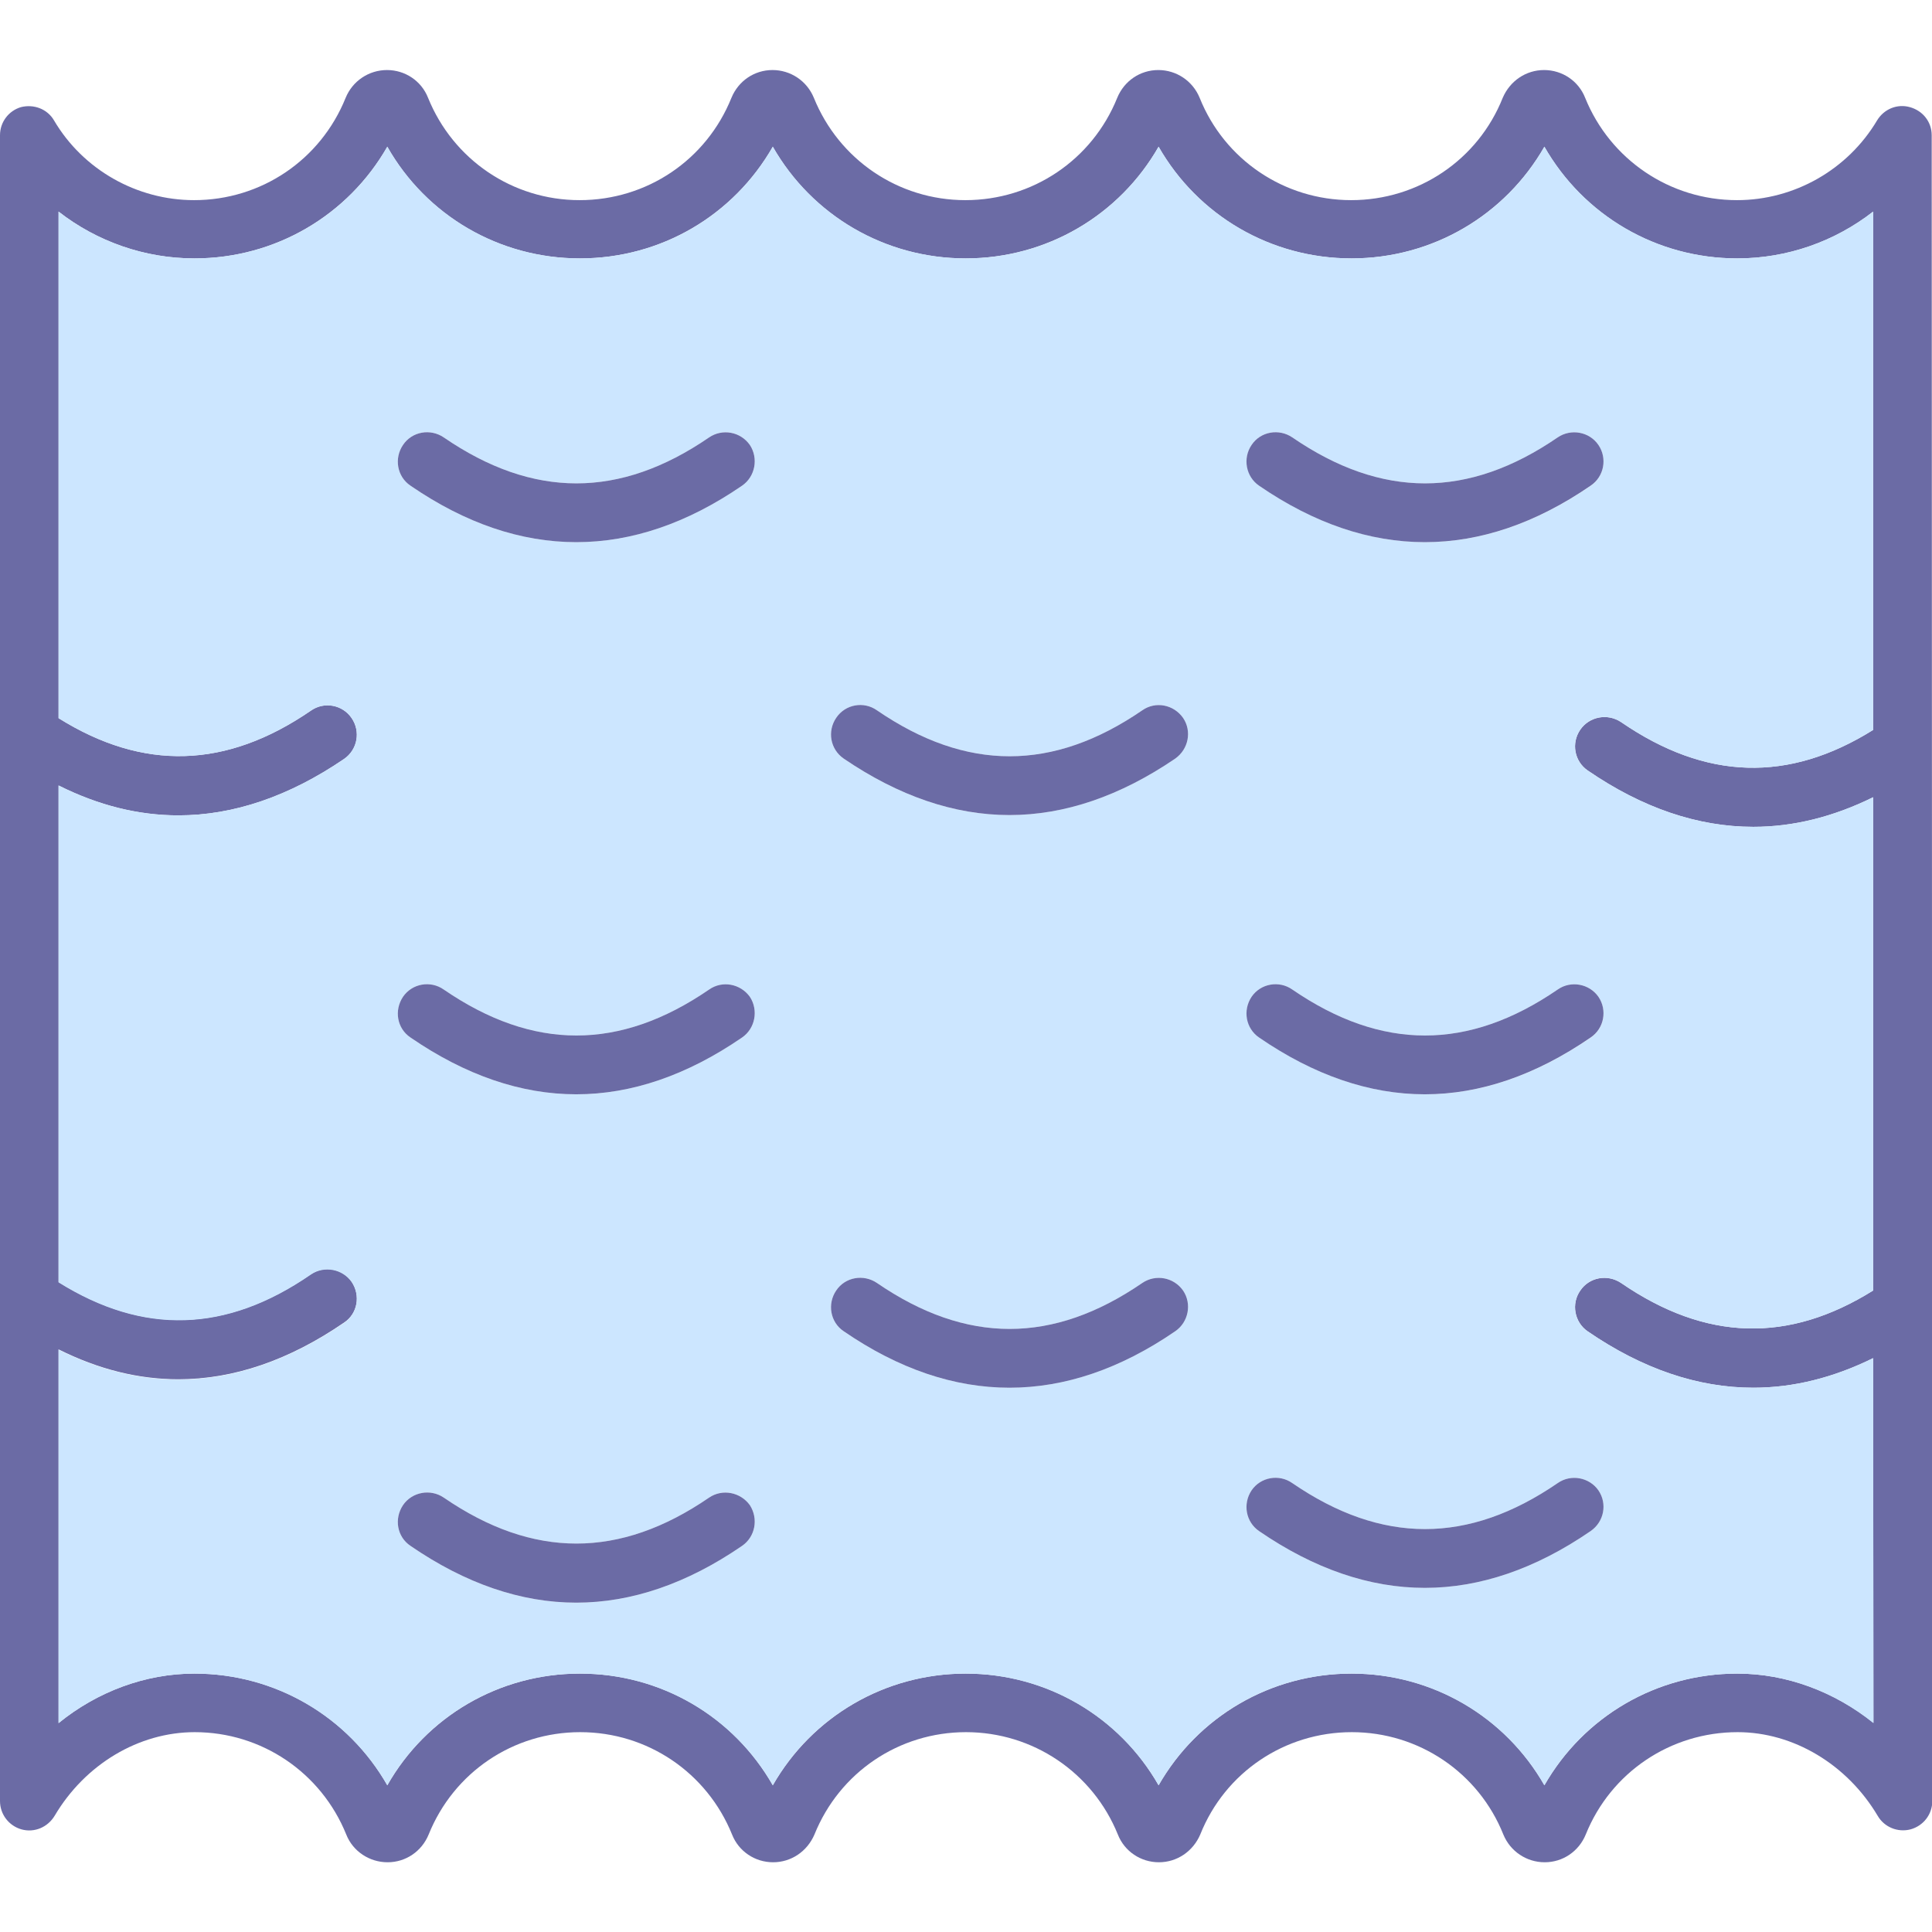 <svg xmlns="http://www.w3.org/2000/svg" enable-background="new 0 0 64 64" viewBox="0 0 64 64" id="sea"><path fill="#6b6ba5" d="M63.99,4.48c0-0.44-0.29-0.81-0.72-0.93c-0.42-0.12-0.86,0.06-1.09,0.44c-0.97,1.63-2.74,2.64-4.64,2.64
		c-2.22,0-4.2-1.34-5.03-3.39c-0.22-0.56-0.76-0.92-1.36-0.92s-1.13,0.36-1.37,0.92c-0.82,2.06-2.8,3.39-5.02,3.39
		c-2.22,0-4.2-1.34-5.02-3.39c-0.23-0.56-0.77-0.92-1.37-0.92c-0.6,0-1.13,0.36-1.36,0.92c-0.83,2.06-2.81,3.39-5.03,3.39
		s-4.19-1.34-5.02-3.39c-0.23-0.56-0.77-0.92-1.37-0.92c-0.6,0-1.13,0.36-1.36,0.92c-0.83,2.06-2.8,3.39-5.03,3.39
		c-2.22,0-4.19-1.34-5.02-3.39c-0.22-0.56-0.76-0.92-1.36-0.92c-0.6,0-1.14,0.36-1.37,0.92c-0.83,2.06-2.8,3.39-5.02,3.39
		c-1.9,0-3.68-1.01-4.64-2.64c-0.22-0.38-0.67-0.55-1.1-0.44C0.29,3.67,0,4.04,0,4.48v55.18c0,0.44,0.29,0.82,0.71,0.94
		c0.43,0.12,0.87-0.07,1.1-0.45c1.01-1.71,2.79-2.77,4.64-2.77c2.22,0,4.19,1.34,5.02,3.39c0.22,0.56,0.77,0.92,1.37,0.92
		c0.6,0,1.13-0.36,1.36-0.92c0.83-2.06,2.8-3.39,5.02-3.39c2.23,0,4.2,1.34,5.03,3.39c0.22,0.56,0.76,0.92,1.36,0.92
		c0.6,0,1.13-0.36,1.37-0.92c0.83-2.06,2.8-3.39,5.02-3.39s4.2,1.34,5.03,3.39c0.22,0.56,0.76,0.92,1.36,0.92
		c0.6,0,1.13-0.36,1.37-0.92c0.82-2.06,2.8-3.39,5.02-3.39c2.22,0,4.2,1.34,5.02,3.39c0.23,0.56,0.77,0.92,1.37,0.92
		s1.13-0.36,1.36-0.92c0.83-2.06,2.81-3.39,5.03-3.39c1.85,0,3.63,1.07,4.64,2.77c0.22,0.38,0.67,0.56,1.09,0.45
		c0.43-0.12,0.72-0.5,0.72-0.94L63.99,4.48z M57.55,55.44c-2.68,0-5.09,1.43-6.39,3.7c-1.3-2.28-3.71-3.7-6.39-3.7
		c-2.68,0-5.09,1.43-6.39,3.7c-1.3-2.28-3.71-3.7-6.39-3.7s-5.09,1.43-6.39,3.7c-1.3-2.28-3.7-3.7-6.39-3.7
		c-2.68,0-5.09,1.43-6.38,3.7c-1.3-2.28-3.71-3.7-6.39-3.7c-1.63,0-3.22,0.6-4.5,1.64V44.7c1.32,0.66,2.64,0.99,3.97,0.99
		c1.83,0,3.67-0.63,5.49-1.88c0.45-0.3,0.55-0.9,0.25-1.35c-0.3-0.44-0.91-0.55-1.35-0.25c-2.81,1.94-5.56,2.01-8.36,0.26V26.02
		c1.32,0.66,2.64,0.99,3.97,0.99c1.83,0,3.67-0.63,5.49-1.87c0.45-0.31,0.55-0.91,0.25-1.35c-0.3-0.45-0.91-0.56-1.35-0.25
		c-2.81,1.93-5.56,2-8.36,0.25V7.01C3.21,8,4.79,8.56,6.44,8.56c2.68,0,5.09-1.43,6.39-3.7c1.29,2.28,3.7,3.7,6.38,3.7
		c2.69,0,5.09-1.43,6.39-3.7c1.3,2.28,3.71,3.7,6.39,3.7s5.09-1.43,6.39-3.7c1.3,2.28,3.71,3.7,6.39,3.7c2.68,0,5.09-1.43,6.39-3.7
		c1.3,2.28,3.71,3.7,6.39,3.7c1.65,0,3.23-0.56,4.5-1.55v17.17c-2.8,1.75-5.54,1.67-8.35-0.26c-0.45-0.3-1.05-0.18-1.35,0.25
		c-0.31,0.45-0.19,1.05,0.24,1.35c1.82,1.25,3.66,1.87,5.49,1.87c1.33,0,2.65-0.33,3.97-0.98v16.34c-2.8,1.75-5.54,1.68-8.35-0.25
		c-0.45-0.3-1.05-0.19-1.35,0.25c-0.31,0.44-0.19,1.05,0.24,1.35c1.82,1.25,3.66,1.87,5.49,1.87c1.33,0,2.65-0.33,3.97-0.98
		l0.01,12.08C60.77,56.04,59.18,55.44,57.55,55.44z"></path><path fill="#cce6ff" d="M62.05,44.99c-1.32,0.65-2.64,0.98-3.97,0.98c-1.83,0-3.67-0.62-5.49-1.87c-0.44-0.3-0.55-0.91-0.24-1.35
		c0.3-0.45,0.9-0.55,1.35-0.25c2.81,1.93,5.55,2,8.35,0.25V26.41c-1.32,0.65-2.64,0.98-3.97,0.98c-1.83,0-3.67-0.62-5.49-1.87
		c-0.44-0.3-0.55-0.9-0.24-1.35c0.3-0.44,0.9-0.55,1.35-0.25c2.81,1.93,5.55,2.01,8.35,0.26V7.01C60.78,8,59.2,8.56,57.55,8.56
		c-2.68,0-5.09-1.43-6.39-3.7c-1.3,2.28-3.71,3.7-6.39,3.7c-2.68,0-5.09-1.43-6.39-3.7c-1.3,2.28-3.71,3.7-6.39,3.7
		s-5.09-1.43-6.39-3.7c-1.3,2.28-3.7,3.7-6.39,3.7c-2.68,0-5.09-1.43-6.38-3.7c-1.3,2.28-3.71,3.7-6.39,3.7
		c-1.65,0-3.23-0.56-4.5-1.55v16.78c2.8,1.75,5.55,1.68,8.36-0.25c0.44-0.31,1.05-0.19,1.35,0.25c0.3,0.44,0.19,1.04-0.25,1.35
		c-1.82,1.24-3.66,1.87-5.49,1.87c-1.33,0-2.65-0.33-3.97-0.99v16.46c2.8,1.75,5.55,1.68,8.36-0.26c0.44-0.3,1.05-0.18,1.35,0.25
		c0.3,0.45,0.19,1.05-0.25,1.35c-1.82,1.25-3.66,1.88-5.49,1.88c-1.33,0-2.65-0.33-3.97-0.99v12.37c1.28-1.04,2.87-1.64,4.5-1.64
		c2.68,0,5.09,1.43,6.39,3.7c1.29-2.28,3.7-3.7,6.38-3.7c2.69,0,5.09,1.43,6.39,3.7c1.3-2.28,3.71-3.7,6.39-3.7s5.09,1.43,6.39,3.7
		c1.3-2.28,3.71-3.7,6.39-3.7c2.68,0,5.09,1.43,6.39,3.7c1.3-2.28,3.71-3.7,6.39-3.7c1.63,0,3.22,0.6,4.51,1.64L62.05,44.99z
		 M24.58,51.21c-1.82,1.25-3.66,1.88-5.49,1.88c-1.83,0-3.67-0.63-5.49-1.88c-0.45-0.3-0.55-0.9-0.25-1.35
		c0.3-0.44,0.91-0.55,1.35-0.25c2.96,2.03,5.83,2.03,8.79,0c0.44-0.3,1.04-0.18,1.35,0.25C25.13,50.31,25.02,50.91,24.58,51.21z
		 M24.58,34.37c-1.82,1.25-3.66,1.88-5.49,1.88c-1.83,0-3.67-0.63-5.49-1.88c-0.45-0.3-0.55-0.9-0.25-1.35
		c0.3-0.44,0.91-0.55,1.35-0.24c2.96,2.03,5.83,2.03,8.79,0c0.44-0.31,1.04-0.19,1.35,0.24C25.13,33.46,25.02,34.07,24.58,34.37z
		 M24.58,16.09c-1.82,1.25-3.66,1.87-5.49,1.87c-1.83,0-3.67-0.62-5.49-1.87c-0.45-0.3-0.55-0.91-0.25-1.35
		c0.3-0.45,0.91-0.55,1.35-0.25c2.96,2.03,5.83,2.03,8.79,0c0.44-0.3,1.04-0.19,1.35,0.25C25.13,15.18,25.02,15.79,24.58,16.09z
		 M38.93,44.1c-1.82,1.25-3.66,1.87-5.49,1.87c-1.83,0-3.67-0.62-5.49-1.87c-0.45-0.3-0.55-0.91-0.25-1.35
		c0.3-0.45,0.91-0.55,1.35-0.25c2.96,2.03,5.83,2.03,8.79,0c0.44-0.3,1.04-0.19,1.35,0.25C39.49,43.19,39.37,43.8,38.93,44.1z
		 M38.93,25.13c-1.82,1.24-3.66,1.87-5.49,1.87c-1.83,0-3.67-0.63-5.49-1.87c-0.45-0.31-0.55-0.91-0.25-1.35
		c0.3-0.45,0.91-0.56,1.35-0.25c2.96,2.03,5.83,2.03,8.79,0c0.44-0.31,1.04-0.19,1.35,0.25C39.49,24.22,39.37,24.82,38.93,25.13z
		 M41.46,14.74c0.3-0.45,0.91-0.55,1.35-0.25c2.96,2.03,5.83,2.03,8.79,0c0.44-0.3,1.05-0.19,1.35,0.25
		c0.3,0.44,0.19,1.05-0.25,1.35c-1.82,1.25-3.66,1.87-5.49,1.87c-1.83,0-3.67-0.62-5.49-1.87C41.28,15.79,41.16,15.18,41.46,14.74z
		 M41.46,33.02c0.3-0.44,0.91-0.55,1.35-0.24c2.96,2.03,5.83,2.03,8.79,0c0.44-0.31,1.05-0.19,1.35,0.24
		c0.3,0.45,0.19,1.05-0.25,1.35c-1.82,1.25-3.66,1.88-5.49,1.88c-1.83,0-3.67-0.63-5.49-1.88C41.28,34.07,41.16,33.46,41.46,33.02z
		 M52.69,50.72c-1.82,1.25-3.66,1.88-5.49,1.88c-1.83,0-3.67-0.63-5.49-1.88c-0.44-0.3-0.55-0.9-0.25-1.35
		c0.3-0.44,0.91-0.55,1.35-0.24c2.96,2.03,5.83,2.03,8.79,0c0.44-0.31,1.05-0.19,1.35,0.24C53.25,49.81,53.14,50.41,52.69,50.72z"></path><path fill="#6b6ba5" d="M24.58 16.09c-1.82 1.25-3.66 1.87-5.49 1.87-1.83 0-3.67-.62-5.49-1.87-.45-.3-.55-.91-.25-1.35.3-.45.91-.55 1.35-.25 2.96 2.03 5.83 2.03 8.79 0 .44-.3 1.04-.19 1.35.25C25.13 15.18 25.02 15.79 24.58 16.09zM38.93 25.13c-1.82 1.24-3.66 1.87-5.49 1.87-1.83 0-3.67-.63-5.49-1.87-.45-.31-.55-.91-.25-1.35.3-.45.91-.56 1.35-.25 2.96 2.03 5.83 2.03 8.79 0 .44-.31 1.04-.19 1.35.25C39.49 24.22 39.37 24.82 38.93 25.13zM52.69 16.09c-1.82 1.25-3.66 1.87-5.49 1.87-1.83 0-3.67-.62-5.49-1.87-.44-.3-.55-.91-.25-1.35.3-.45.91-.55 1.35-.25 2.96 2.03 5.83 2.03 8.79 0 .44-.3 1.05-.19 1.35.25C53.25 15.18 53.14 15.79 52.69 16.09zM52.69 34.37c-1.82 1.25-3.66 1.88-5.49 1.88-1.83 0-3.67-.63-5.49-1.88-.44-.3-.55-.9-.25-1.35.3-.44.91-.55 1.35-.24 2.96 2.03 5.83 2.03 8.79 0 .44-.31 1.05-.19 1.35.24C53.25 33.46 53.14 34.07 52.69 34.37zM38.93 44.1c-1.82 1.25-3.66 1.87-5.49 1.87-1.83 0-3.67-.62-5.49-1.87-.45-.3-.55-.91-.25-1.35.3-.45.91-.55 1.35-.25 2.96 2.03 5.83 2.03 8.79 0 .44-.3 1.04-.19 1.35.25C39.49 43.19 39.37 43.8 38.93 44.1zM24.58 34.37c-1.82 1.25-3.66 1.88-5.49 1.88-1.83 0-3.67-.63-5.49-1.88-.45-.3-.55-.9-.25-1.35.3-.44.91-.55 1.35-.24 2.96 2.03 5.83 2.03 8.79 0 .44-.31 1.04-.19 1.35.24C25.13 33.46 25.02 34.07 24.58 34.37zM52.69 50.72c-1.82 1.25-3.66 1.88-5.49 1.88-1.83 0-3.67-.63-5.49-1.88-.44-.3-.55-.9-.25-1.35.3-.44.91-.55 1.35-.24 2.96 2.03 5.83 2.03 8.79 0 .44-.31 1.05-.19 1.35.24C53.25 49.81 53.14 50.41 52.69 50.72zM24.58 51.21c-1.82 1.25-3.66 1.88-5.49 1.88-1.83 0-3.67-.63-5.49-1.88-.45-.3-.55-.9-.25-1.35.3-.44.91-.55 1.35-.25 2.96 2.03 5.83 2.03 8.79 0 .44-.3 1.04-.18 1.35.25C25.13 50.31 25.02 50.91 24.58 51.21z"></path></svg>